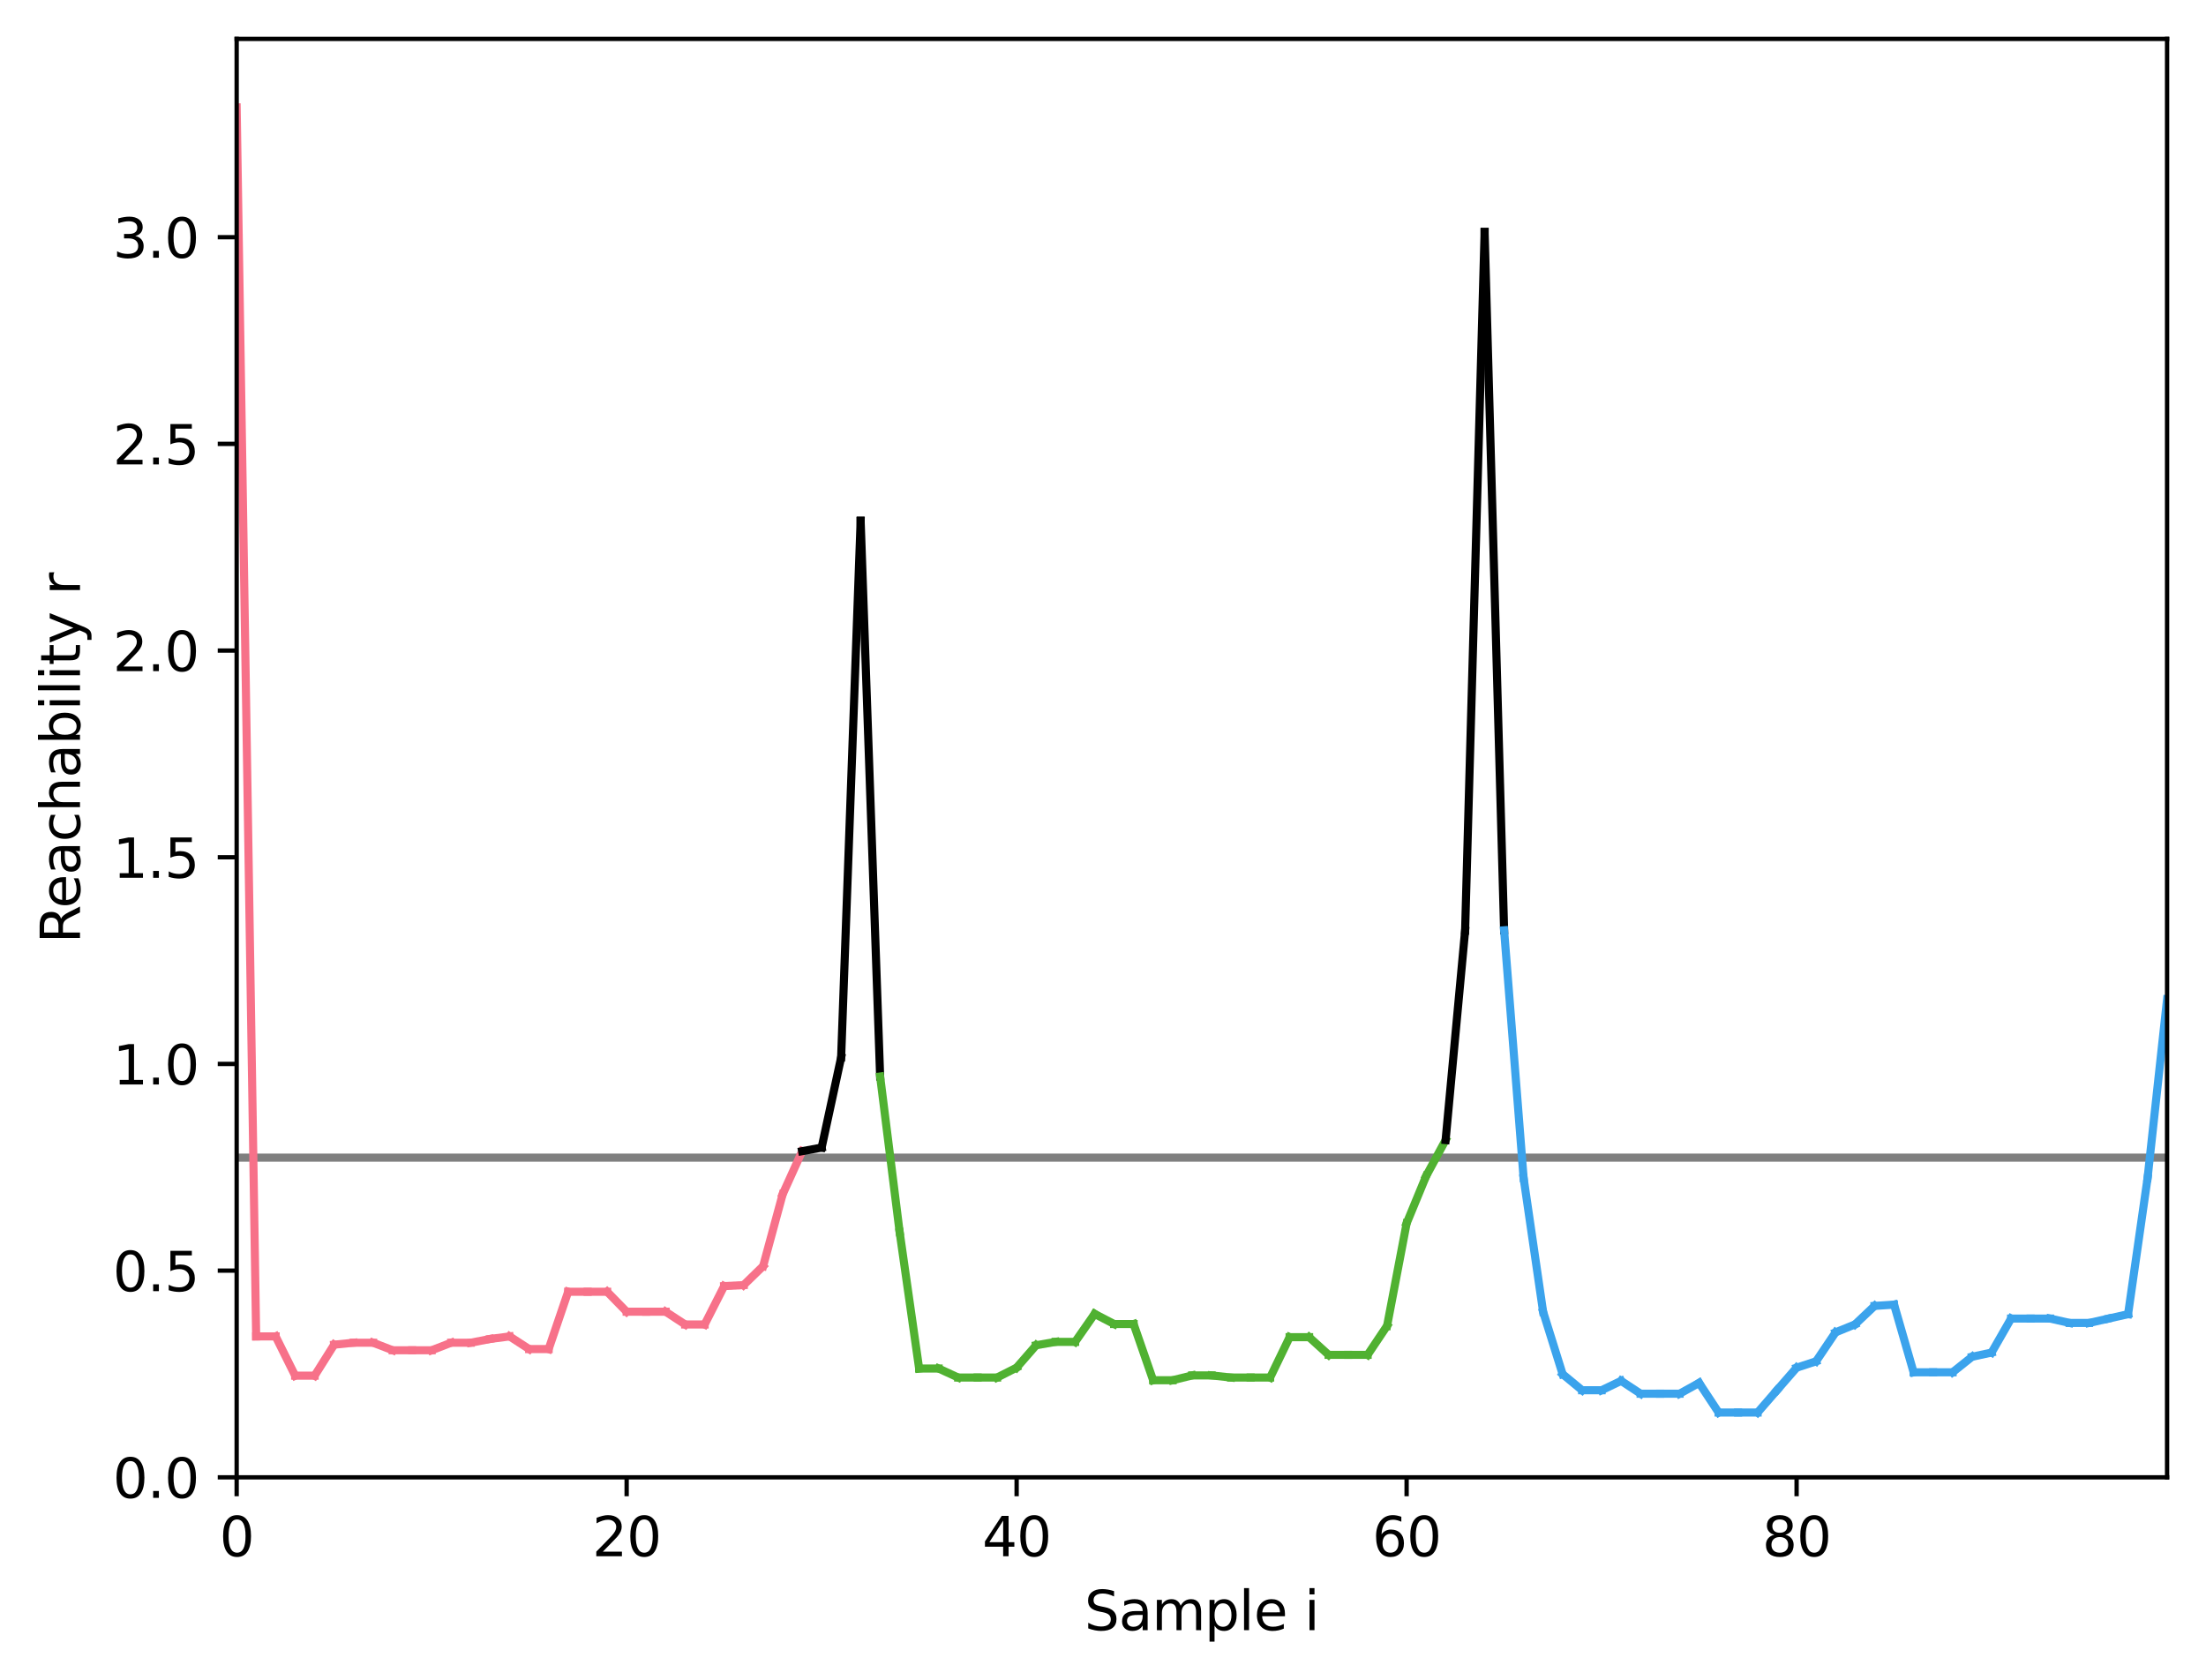 <?xml version="1.0" encoding="utf-8" standalone="no"?>
<!DOCTYPE svg PUBLIC "-//W3C//DTD SVG 1.1//EN"
  "http://www.w3.org/Graphics/SVG/1.1/DTD/svg11.dtd">
<svg xmlns:xlink="http://www.w3.org/1999/xlink" width="408.101pt" height="310.868pt" viewBox="0 0 408.101 310.868" xmlns="http://www.w3.org/2000/svg" version="1.1">
 <defs>
  <style type="text/css">*{stroke-linejoin: round; stroke-linecap: butt}</style>
 </defs>
 <g id="figure_1">
  <g id="patch_1">
   <path d="M 0 310.868 
L 408.101 310.868 
L 408.101 0 
L 0 0 
z
" style="fill: #ffffff"/>
  </g>
  <g id="axes_1">
   <g id="patch_2">
    <path d="M 43.781 273.312 
L 400.901 273.312 
L 400.901 7.2 
L 43.781 7.2 
z
" style="fill: #ffffff"/>
   </g>
   <g id="matplotlib.axis_1">
    <g id="xtick_1">
     <g id="line2d_1">
      <defs>
       <path id="me54e81cc61" d="M 0 0 
L 0 3.5 
" style="stroke: #000000; stroke-width: 0.8"/>
      </defs>
      <g>
       <use xlink:href="#me54e81cc61" x="43.781" y="273.312" style="stroke: #000000; stroke-width: 0.8"/>
      </g>
     </g>
     <g id="text_1">
      <!-- 0 -->
      <g transform="translate(40.6 287.91) scale(0.1 -0.1)">
       <defs>
        <path id="DejaVuSans-30" d="M 2034 4250 
Q 1547 4250 1301 3770 
Q 1056 3291 1056 2328 
Q 1056 1369 1301 889 
Q 1547 409 2034 409 
Q 2525 409 2770 889 
Q 3016 1369 3016 2328 
Q 3016 3291 2770 3770 
Q 2525 4250 2034 4250 
z
M 2034 4750 
Q 2819 4750 3233 4129 
Q 3647 3509 3647 2328 
Q 3647 1150 3233 529 
Q 2819 -91 2034 -91 
Q 1250 -91 836 529 
Q 422 1150 422 2328 
Q 422 3509 836 4129 
Q 1250 4750 2034 4750 
z
" transform="scale(0.016)"/>
       </defs>
       <use xlink:href="#DejaVuSans-30"/>
      </g>
     </g>
    </g>
    <g id="xtick_2">
     <g id="line2d_2">
      <g>
       <use xlink:href="#me54e81cc61" x="115.927" y="273.312" style="stroke: #000000; stroke-width: 0.8"/>
      </g>
     </g>
     <g id="text_2">
      <!-- 20 -->
      <g transform="translate(109.564 287.91) scale(0.1 -0.1)">
       <defs>
        <path id="DejaVuSans-32" d="M 1228 531 
L 3431 531 
L 3431 0 
L 469 0 
L 469 531 
Q 828 903 1448 1529 
Q 2069 2156 2228 2338 
Q 2531 2678 2651 2914 
Q 2772 3150 2772 3378 
Q 2772 3750 2511 3984 
Q 2250 4219 1831 4219 
Q 1534 4219 1204 4116 
Q 875 4013 500 3803 
L 500 4441 
Q 881 4594 1212 4672 
Q 1544 4750 1819 4750 
Q 2544 4750 2975 4387 
Q 3406 4025 3406 3419 
Q 3406 3131 3298 2873 
Q 3191 2616 2906 2266 
Q 2828 2175 2409 1742 
Q 1991 1309 1228 531 
z
" transform="scale(0.016)"/>
       </defs>
       <use xlink:href="#DejaVuSans-32"/>
       <use xlink:href="#DejaVuSans-30" x="63.623"/>
      </g>
     </g>
    </g>
    <g id="xtick_3">
     <g id="line2d_3">
      <g>
       <use xlink:href="#me54e81cc61" x="188.072" y="273.312" style="stroke: #000000; stroke-width: 0.8"/>
      </g>
     </g>
     <g id="text_3">
      <!-- 40 -->
      <g transform="translate(181.71 287.91) scale(0.1 -0.1)">
       <defs>
        <path id="DejaVuSans-34" d="M 2419 4116 
L 825 1625 
L 2419 1625 
L 2419 4116 
z
M 2253 4666 
L 3047 4666 
L 3047 1625 
L 3713 1625 
L 3713 1100 
L 3047 1100 
L 3047 0 
L 2419 0 
L 2419 1100 
L 313 1100 
L 313 1709 
L 2253 4666 
z
" transform="scale(0.016)"/>
       </defs>
       <use xlink:href="#DejaVuSans-34"/>
       <use xlink:href="#DejaVuSans-30" x="63.623"/>
      </g>
     </g>
    </g>
    <g id="xtick_4">
     <g id="line2d_4">
      <g>
       <use xlink:href="#me54e81cc61" x="260.218" y="273.312" style="stroke: #000000; stroke-width: 0.8"/>
      </g>
     </g>
     <g id="text_4">
      <!-- 60 -->
      <g transform="translate(253.855 287.91) scale(0.1 -0.1)">
       <defs>
        <path id="DejaVuSans-36" d="M 2113 2584 
Q 1688 2584 1439 2293 
Q 1191 2003 1191 1497 
Q 1191 994 1439 701 
Q 1688 409 2113 409 
Q 2538 409 2786 701 
Q 3034 994 3034 1497 
Q 3034 2003 2786 2293 
Q 2538 2584 2113 2584 
z
M 3366 4563 
L 3366 3988 
Q 3128 4100 2886 4159 
Q 2644 4219 2406 4219 
Q 1781 4219 1451 3797 
Q 1122 3375 1075 2522 
Q 1259 2794 1537 2939 
Q 1816 3084 2150 3084 
Q 2853 3084 3261 2657 
Q 3669 2231 3669 1497 
Q 3669 778 3244 343 
Q 2819 -91 2113 -91 
Q 1303 -91 875 529 
Q 447 1150 447 2328 
Q 447 3434 972 4092 
Q 1497 4750 2381 4750 
Q 2619 4750 2861 4703 
Q 3103 4656 3366 4563 
z
" transform="scale(0.016)"/>
       </defs>
       <use xlink:href="#DejaVuSans-36"/>
       <use xlink:href="#DejaVuSans-30" x="63.623"/>
      </g>
     </g>
    </g>
    <g id="xtick_5">
     <g id="line2d_5">
      <g>
       <use xlink:href="#me54e81cc61" x="332.363" y="273.312" style="stroke: #000000; stroke-width: 0.8"/>
      </g>
     </g>
     <g id="text_5">
      <!-- 80 -->
      <g transform="translate(326.001 287.91) scale(0.1 -0.1)">
       <defs>
        <path id="DejaVuSans-38" d="M 2034 2216 
Q 1584 2216 1326 1975 
Q 1069 1734 1069 1313 
Q 1069 891 1326 650 
Q 1584 409 2034 409 
Q 2484 409 2743 651 
Q 3003 894 3003 1313 
Q 3003 1734 2745 1975 
Q 2488 2216 2034 2216 
z
M 1403 2484 
Q 997 2584 770 2862 
Q 544 3141 544 3541 
Q 544 4100 942 4425 
Q 1341 4750 2034 4750 
Q 2731 4750 3128 4425 
Q 3525 4100 3525 3541 
Q 3525 3141 3298 2862 
Q 3072 2584 2669 2484 
Q 3125 2378 3379 2068 
Q 3634 1759 3634 1313 
Q 3634 634 3220 271 
Q 2806 -91 2034 -91 
Q 1263 -91 848 271 
Q 434 634 434 1313 
Q 434 1759 690 2068 
Q 947 2378 1403 2484 
z
M 1172 3481 
Q 1172 3119 1398 2916 
Q 1625 2713 2034 2713 
Q 2441 2713 2670 2916 
Q 2900 3119 2900 3481 
Q 2900 3844 2670 4047 
Q 2441 4250 2034 4250 
Q 1625 4250 1398 4047 
Q 1172 3844 1172 3481 
z
" transform="scale(0.016)"/>
       </defs>
       <use xlink:href="#DejaVuSans-38"/>
       <use xlink:href="#DejaVuSans-30" x="63.623"/>
      </g>
     </g>
    </g>
    <g id="text_6">
     <!-- Sample i -->
     <g transform="translate(200.615 301.589) scale(0.1 -0.1)">
      <defs>
       <path id="DejaVuSans-53" d="M 3425 4513 
L 3425 3897 
Q 3066 4069 2747 4153 
Q 2428 4238 2131 4238 
Q 1616 4238 1336 4038 
Q 1056 3838 1056 3469 
Q 1056 3159 1242 3001 
Q 1428 2844 1947 2747 
L 2328 2669 
Q 3034 2534 3370 2195 
Q 3706 1856 3706 1288 
Q 3706 609 3251 259 
Q 2797 -91 1919 -91 
Q 1588 -91 1214 -16 
Q 841 59 441 206 
L 441 856 
Q 825 641 1194 531 
Q 1563 422 1919 422 
Q 2459 422 2753 634 
Q 3047 847 3047 1241 
Q 3047 1584 2836 1778 
Q 2625 1972 2144 2069 
L 1759 2144 
Q 1053 2284 737 2584 
Q 422 2884 422 3419 
Q 422 4038 858 4394 
Q 1294 4750 2059 4750 
Q 2388 4750 2728 4690 
Q 3069 4631 3425 4513 
z
" transform="scale(0.016)"/>
       <path id="DejaVuSans-61" d="M 2194 1759 
Q 1497 1759 1228 1600 
Q 959 1441 959 1056 
Q 959 750 1161 570 
Q 1363 391 1709 391 
Q 2188 391 2477 730 
Q 2766 1069 2766 1631 
L 2766 1759 
L 2194 1759 
z
M 3341 1997 
L 3341 0 
L 2766 0 
L 2766 531 
Q 2569 213 2275 61 
Q 1981 -91 1556 -91 
Q 1019 -91 701 211 
Q 384 513 384 1019 
Q 384 1609 779 1909 
Q 1175 2209 1959 2209 
L 2766 2209 
L 2766 2266 
Q 2766 2663 2505 2880 
Q 2244 3097 1772 3097 
Q 1472 3097 1187 3025 
Q 903 2953 641 2809 
L 641 3341 
Q 956 3463 1253 3523 
Q 1550 3584 1831 3584 
Q 2591 3584 2966 3190 
Q 3341 2797 3341 1997 
z
" transform="scale(0.016)"/>
       <path id="DejaVuSans-6d" d="M 3328 2828 
Q 3544 3216 3844 3400 
Q 4144 3584 4550 3584 
Q 5097 3584 5394 3201 
Q 5691 2819 5691 2113 
L 5691 0 
L 5113 0 
L 5113 2094 
Q 5113 2597 4934 2840 
Q 4756 3084 4391 3084 
Q 3944 3084 3684 2787 
Q 3425 2491 3425 1978 
L 3425 0 
L 2847 0 
L 2847 2094 
Q 2847 2600 2669 2842 
Q 2491 3084 2119 3084 
Q 1678 3084 1418 2786 
Q 1159 2488 1159 1978 
L 1159 0 
L 581 0 
L 581 3500 
L 1159 3500 
L 1159 2956 
Q 1356 3278 1631 3431 
Q 1906 3584 2284 3584 
Q 2666 3584 2933 3390 
Q 3200 3197 3328 2828 
z
" transform="scale(0.016)"/>
       <path id="DejaVuSans-70" d="M 1159 525 
L 1159 -1331 
L 581 -1331 
L 581 3500 
L 1159 3500 
L 1159 2969 
Q 1341 3281 1617 3432 
Q 1894 3584 2278 3584 
Q 2916 3584 3314 3078 
Q 3713 2572 3713 1747 
Q 3713 922 3314 415 
Q 2916 -91 2278 -91 
Q 1894 -91 1617 61 
Q 1341 213 1159 525 
z
M 3116 1747 
Q 3116 2381 2855 2742 
Q 2594 3103 2138 3103 
Q 1681 3103 1420 2742 
Q 1159 2381 1159 1747 
Q 1159 1113 1420 752 
Q 1681 391 2138 391 
Q 2594 391 2855 752 
Q 3116 1113 3116 1747 
z
" transform="scale(0.016)"/>
       <path id="DejaVuSans-6c" d="M 603 4863 
L 1178 4863 
L 1178 0 
L 603 0 
L 603 4863 
z
" transform="scale(0.016)"/>
       <path id="DejaVuSans-65" d="M 3597 1894 
L 3597 1613 
L 953 1613 
Q 991 1019 1311 708 
Q 1631 397 2203 397 
Q 2534 397 2845 478 
Q 3156 559 3463 722 
L 3463 178 
Q 3153 47 2828 -22 
Q 2503 -91 2169 -91 
Q 1331 -91 842 396 
Q 353 884 353 1716 
Q 353 2575 817 3079 
Q 1281 3584 2069 3584 
Q 2775 3584 3186 3129 
Q 3597 2675 3597 1894 
z
M 3022 2063 
Q 3016 2534 2758 2815 
Q 2500 3097 2075 3097 
Q 1594 3097 1305 2825 
Q 1016 2553 972 2059 
L 3022 2063 
z
" transform="scale(0.016)"/>
       <path id="DejaVuSans-20" transform="scale(0.016)"/>
       <path id="DejaVuSans-69" d="M 603 3500 
L 1178 3500 
L 1178 0 
L 603 0 
L 603 3500 
z
M 603 4863 
L 1178 4863 
L 1178 4134 
L 603 4134 
L 603 4863 
z
" transform="scale(0.016)"/>
      </defs>
      <use xlink:href="#DejaVuSans-53"/>
      <use xlink:href="#DejaVuSans-61" x="63.477"/>
      <use xlink:href="#DejaVuSans-6d" x="124.756"/>
      <use xlink:href="#DejaVuSans-70" x="222.168"/>
      <use xlink:href="#DejaVuSans-6c" x="285.645"/>
      <use xlink:href="#DejaVuSans-65" x="313.428"/>
      <use xlink:href="#DejaVuSans-20" x="374.951"/>
      <use xlink:href="#DejaVuSans-69" x="406.738"/>
     </g>
    </g>
   </g>
   <g id="matplotlib.axis_2">
    <g id="ytick_1">
     <g id="line2d_6">
      <defs>
       <path id="m28c7e83cad" d="M 0 0 
L -3.5 0 
" style="stroke: #000000; stroke-width: 0.8"/>
      </defs>
      <g>
       <use xlink:href="#m28c7e83cad" x="43.781" y="273.312" style="stroke: #000000; stroke-width: 0.8"/>
      </g>
     </g>
     <g id="text_7">
      <!-- 0.0 -->
      <g transform="translate(20.878 277.111) scale(0.1 -0.1)">
       <defs>
        <path id="DejaVuSans-2e" d="M 684 794 
L 1344 794 
L 1344 0 
L 684 0 
L 684 794 
z
" transform="scale(0.016)"/>
       </defs>
       <use xlink:href="#DejaVuSans-30"/>
       <use xlink:href="#DejaVuSans-2e" x="63.623"/>
       <use xlink:href="#DejaVuSans-30" x="95.41"/>
      </g>
     </g>
    </g>
    <g id="ytick_2">
     <g id="line2d_7">
      <g>
       <use xlink:href="#m28c7e83cad" x="43.781" y="235.074" style="stroke: #000000; stroke-width: 0.8"/>
      </g>
     </g>
     <g id="text_8">
      <!-- 0.5 -->
      <g transform="translate(20.878 238.873) scale(0.1 -0.1)">
       <defs>
        <path id="DejaVuSans-35" d="M 691 4666 
L 3169 4666 
L 3169 4134 
L 1269 4134 
L 1269 2991 
Q 1406 3038 1543 3061 
Q 1681 3084 1819 3084 
Q 2600 3084 3056 2656 
Q 3513 2228 3513 1497 
Q 3513 744 3044 326 
Q 2575 -91 1722 -91 
Q 1428 -91 1123 -41 
Q 819 9 494 109 
L 494 744 
Q 775 591 1075 516 
Q 1375 441 1709 441 
Q 2250 441 2565 725 
Q 2881 1009 2881 1497 
Q 2881 1984 2565 2268 
Q 2250 2553 1709 2553 
Q 1456 2553 1204 2497 
Q 953 2441 691 2322 
L 691 4666 
z
" transform="scale(0.016)"/>
       </defs>
       <use xlink:href="#DejaVuSans-30"/>
       <use xlink:href="#DejaVuSans-2e" x="63.623"/>
       <use xlink:href="#DejaVuSans-35" x="95.41"/>
      </g>
     </g>
    </g>
    <g id="ytick_3">
     <g id="line2d_8">
      <g>
       <use xlink:href="#m28c7e83cad" x="43.781" y="196.836" style="stroke: #000000; stroke-width: 0.8"/>
      </g>
     </g>
     <g id="text_9">
      <!-- 1.0 -->
      <g transform="translate(20.878 200.635) scale(0.1 -0.1)">
       <defs>
        <path id="DejaVuSans-31" d="M 794 531 
L 1825 531 
L 1825 4091 
L 703 3866 
L 703 4441 
L 1819 4666 
L 2450 4666 
L 2450 531 
L 3481 531 
L 3481 0 
L 794 0 
L 794 531 
z
" transform="scale(0.016)"/>
       </defs>
       <use xlink:href="#DejaVuSans-31"/>
       <use xlink:href="#DejaVuSans-2e" x="63.623"/>
       <use xlink:href="#DejaVuSans-30" x="95.41"/>
      </g>
     </g>
    </g>
    <g id="ytick_4">
     <g id="line2d_9">
      <g>
       <use xlink:href="#m28c7e83cad" x="43.781" y="158.598" style="stroke: #000000; stroke-width: 0.8"/>
      </g>
     </g>
     <g id="text_10">
      <!-- 1.5 -->
      <g transform="translate(20.878 162.397) scale(0.1 -0.1)">
       <use xlink:href="#DejaVuSans-31"/>
       <use xlink:href="#DejaVuSans-2e" x="63.623"/>
       <use xlink:href="#DejaVuSans-35" x="95.41"/>
      </g>
     </g>
    </g>
    <g id="ytick_5">
     <g id="line2d_10">
      <g>
       <use xlink:href="#m28c7e83cad" x="43.781" y="120.36" style="stroke: #000000; stroke-width: 0.8"/>
      </g>
     </g>
     <g id="text_11">
      <!-- 2.0 -->
      <g transform="translate(20.878 124.16) scale(0.1 -0.1)">
       <use xlink:href="#DejaVuSans-32"/>
       <use xlink:href="#DejaVuSans-2e" x="63.623"/>
       <use xlink:href="#DejaVuSans-30" x="95.41"/>
      </g>
     </g>
    </g>
    <g id="ytick_6">
     <g id="line2d_11">
      <g>
       <use xlink:href="#m28c7e83cad" x="43.781" y="82.122" style="stroke: #000000; stroke-width: 0.8"/>
      </g>
     </g>
     <g id="text_12">
      <!-- 2.5 -->
      <g transform="translate(20.878 85.922) scale(0.1 -0.1)">
       <use xlink:href="#DejaVuSans-32"/>
       <use xlink:href="#DejaVuSans-2e" x="63.623"/>
       <use xlink:href="#DejaVuSans-35" x="95.41"/>
      </g>
     </g>
    </g>
    <g id="ytick_7">
     <g id="line2d_12">
      <g>
       <use xlink:href="#m28c7e83cad" x="43.781" y="43.884" style="stroke: #000000; stroke-width: 0.8"/>
      </g>
     </g>
     <g id="text_13">
      <!-- 3.0 -->
      <g transform="translate(20.878 47.684) scale(0.1 -0.1)">
       <defs>
        <path id="DejaVuSans-33" d="M 2597 2516 
Q 3050 2419 3304 2112 
Q 3559 1806 3559 1356 
Q 3559 666 3084 287 
Q 2609 -91 1734 -91 
Q 1441 -91 1130 -33 
Q 819 25 488 141 
L 488 750 
Q 750 597 1062 519 
Q 1375 441 1716 441 
Q 2309 441 2620 675 
Q 2931 909 2931 1356 
Q 2931 1769 2642 2001 
Q 2353 2234 1838 2234 
L 1294 2234 
L 1294 2753 
L 1863 2753 
Q 2328 2753 2575 2939 
Q 2822 3125 2822 3475 
Q 2822 3834 2567 4026 
Q 2313 4219 1838 4219 
Q 1578 4219 1281 4162 
Q 984 4106 628 3988 
L 628 4550 
Q 988 4650 1302 4700 
Q 1616 4750 1894 4750 
Q 2613 4750 3031 4423 
Q 3450 4097 3450 3541 
Q 3450 3153 3228 2886 
Q 3006 2619 2597 2516 
z
" transform="scale(0.016)"/>
       </defs>
       <use xlink:href="#DejaVuSans-33"/>
       <use xlink:href="#DejaVuSans-2e" x="63.623"/>
       <use xlink:href="#DejaVuSans-30" x="95.41"/>
      </g>
     </g>
    </g>
    <g id="text_14">
     <!-- Reachability r -->
     <g transform="translate(14.798 174.533) rotate(-90) scale(0.1 -0.1)">
      <defs>
       <path id="DejaVuSans-52" d="M 2841 2188 
Q 3044 2119 3236 1894 
Q 3428 1669 3622 1275 
L 4263 0 
L 3584 0 
L 2988 1197 
Q 2756 1666 2539 1819 
Q 2322 1972 1947 1972 
L 1259 1972 
L 1259 0 
L 628 0 
L 628 4666 
L 2053 4666 
Q 2853 4666 3247 4331 
Q 3641 3997 3641 3322 
Q 3641 2881 3436 2590 
Q 3231 2300 2841 2188 
z
M 1259 4147 
L 1259 2491 
L 2053 2491 
Q 2509 2491 2742 2702 
Q 2975 2913 2975 3322 
Q 2975 3731 2742 3939 
Q 2509 4147 2053 4147 
L 1259 4147 
z
" transform="scale(0.016)"/>
       <path id="DejaVuSans-63" d="M 3122 3366 
L 3122 2828 
Q 2878 2963 2633 3030 
Q 2388 3097 2138 3097 
Q 1578 3097 1268 2742 
Q 959 2388 959 1747 
Q 959 1106 1268 751 
Q 1578 397 2138 397 
Q 2388 397 2633 464 
Q 2878 531 3122 666 
L 3122 134 
Q 2881 22 2623 -34 
Q 2366 -91 2075 -91 
Q 1284 -91 818 406 
Q 353 903 353 1747 
Q 353 2603 823 3093 
Q 1294 3584 2113 3584 
Q 2378 3584 2631 3529 
Q 2884 3475 3122 3366 
z
" transform="scale(0.016)"/>
       <path id="DejaVuSans-68" d="M 3513 2113 
L 3513 0 
L 2938 0 
L 2938 2094 
Q 2938 2591 2744 2837 
Q 2550 3084 2163 3084 
Q 1697 3084 1428 2787 
Q 1159 2491 1159 1978 
L 1159 0 
L 581 0 
L 581 4863 
L 1159 4863 
L 1159 2956 
Q 1366 3272 1645 3428 
Q 1925 3584 2291 3584 
Q 2894 3584 3203 3211 
Q 3513 2838 3513 2113 
z
" transform="scale(0.016)"/>
       <path id="DejaVuSans-62" d="M 3116 1747 
Q 3116 2381 2855 2742 
Q 2594 3103 2138 3103 
Q 1681 3103 1420 2742 
Q 1159 2381 1159 1747 
Q 1159 1113 1420 752 
Q 1681 391 2138 391 
Q 2594 391 2855 752 
Q 3116 1113 3116 1747 
z
M 1159 2969 
Q 1341 3281 1617 3432 
Q 1894 3584 2278 3584 
Q 2916 3584 3314 3078 
Q 3713 2572 3713 1747 
Q 3713 922 3314 415 
Q 2916 -91 2278 -91 
Q 1894 -91 1617 61 
Q 1341 213 1159 525 
L 1159 0 
L 581 0 
L 581 4863 
L 1159 4863 
L 1159 2969 
z
" transform="scale(0.016)"/>
       <path id="DejaVuSans-74" d="M 1172 4494 
L 1172 3500 
L 2356 3500 
L 2356 3053 
L 1172 3053 
L 1172 1153 
Q 1172 725 1289 603 
Q 1406 481 1766 481 
L 2356 481 
L 2356 0 
L 1766 0 
Q 1100 0 847 248 
Q 594 497 594 1153 
L 594 3053 
L 172 3053 
L 172 3500 
L 594 3500 
L 594 4494 
L 1172 4494 
z
" transform="scale(0.016)"/>
       <path id="DejaVuSans-79" d="M 2059 -325 
Q 1816 -950 1584 -1140 
Q 1353 -1331 966 -1331 
L 506 -1331 
L 506 -850 
L 844 -850 
Q 1081 -850 1212 -737 
Q 1344 -625 1503 -206 
L 1606 56 
L 191 3500 
L 800 3500 
L 1894 763 
L 2988 3500 
L 3597 3500 
L 2059 -325 
z
" transform="scale(0.016)"/>
       <path id="DejaVuSans-72" d="M 2631 2963 
Q 2534 3019 2420 3045 
Q 2306 3072 2169 3072 
Q 1681 3072 1420 2755 
Q 1159 2438 1159 1844 
L 1159 0 
L 581 0 
L 581 3500 
L 1159 3500 
L 1159 2956 
Q 1341 3275 1631 3429 
Q 1922 3584 2338 3584 
Q 2397 3584 2469 3576 
Q 2541 3569 2628 3553 
L 2631 2963 
z
" transform="scale(0.016)"/>
      </defs>
      <use xlink:href="#DejaVuSans-52"/>
      <use xlink:href="#DejaVuSans-65" x="64.982"/>
      <use xlink:href="#DejaVuSans-61" x="126.506"/>
      <use xlink:href="#DejaVuSans-63" x="187.785"/>
      <use xlink:href="#DejaVuSans-68" x="242.766"/>
      <use xlink:href="#DejaVuSans-61" x="306.145"/>
      <use xlink:href="#DejaVuSans-62" x="367.424"/>
      <use xlink:href="#DejaVuSans-69" x="430.9"/>
      <use xlink:href="#DejaVuSans-6c" x="458.684"/>
      <use xlink:href="#DejaVuSans-69" x="486.467"/>
      <use xlink:href="#DejaVuSans-74" x="514.25"/>
      <use xlink:href="#DejaVuSans-79" x="553.459"/>
      <use xlink:href="#DejaVuSans-20" x="612.639"/>
      <use xlink:href="#DejaVuSans-72" x="644.426"/>
     </g>
    </g>
   </g>
   <g id="line2d_13">
    <path d="M 43.781 214.168 
L 400.901 214.168 
" clip-path="url(#p1272e47765)" style="fill: none; stroke: #000000; stroke-opacity: 0.5; stroke-width: 1.5; stroke-linecap: square"/>
   </g>
   <g id="line2d_14">
    <path d="M 43.781 19.872 
L 47.389 247.246 
" clip-path="url(#p1272e47765)" style="fill: none; stroke: #f77189; stroke-width: 1.5; stroke-linecap: square"/>
   </g>
   <g id="line2d_15">
    <path d="M 47.389 247.246 
L 50.996 247.246 
" clip-path="url(#p1272e47765)" style="fill: none; stroke: #f77189; stroke-width: 1.5; stroke-linecap: square"/>
   </g>
   <g id="line2d_16">
    <path d="M 50.996 247.246 
L 54.603 254.505 
" clip-path="url(#p1272e47765)" style="fill: none; stroke: #f77189; stroke-width: 1.5; stroke-linecap: square"/>
   </g>
   <g id="line2d_17">
    <path d="M 54.603 254.505 
L 58.21 254.505 
" clip-path="url(#p1272e47765)" style="fill: none; stroke: #f77189; stroke-width: 1.5; stroke-linecap: square"/>
   </g>
   <g id="line2d_18">
    <path d="M 58.21 254.505 
L 61.818 248.771 
" clip-path="url(#p1272e47765)" style="fill: none; stroke: #f77189; stroke-width: 1.5; stroke-linecap: square"/>
   </g>
   <g id="line2d_19">
    <path d="M 61.818 248.771 
L 65.425 248.413 
" clip-path="url(#p1272e47765)" style="fill: none; stroke: #f77189; stroke-width: 1.5; stroke-linecap: square"/>
   </g>
   <g id="line2d_20">
    <path d="M 65.425 248.413 
L 69.032 248.413 
" clip-path="url(#p1272e47765)" style="fill: none; stroke: #f77189; stroke-width: 1.5; stroke-linecap: square"/>
   </g>
   <g id="line2d_21">
    <path d="M 69.032 248.413 
L 72.639 249.806 
" clip-path="url(#p1272e47765)" style="fill: none; stroke: #f77189; stroke-width: 1.5; stroke-linecap: square"/>
   </g>
   <g id="line2d_22">
    <path d="M 72.639 249.806 
L 76.247 249.806 
" clip-path="url(#p1272e47765)" style="fill: none; stroke: #f77189; stroke-width: 1.5; stroke-linecap: square"/>
   </g>
   <g id="line2d_23">
    <path d="M 76.247 249.806 
L 79.854 249.806 
" clip-path="url(#p1272e47765)" style="fill: none; stroke: #f77189; stroke-width: 1.5; stroke-linecap: square"/>
   </g>
   <g id="line2d_24">
    <path d="M 79.854 249.806 
L 83.461 248.413 
" clip-path="url(#p1272e47765)" style="fill: none; stroke: #f77189; stroke-width: 1.5; stroke-linecap: square"/>
   </g>
   <g id="line2d_25">
    <path d="M 83.461 248.413 
L 87.069 248.413 
" clip-path="url(#p1272e47765)" style="fill: none; stroke: #f77189; stroke-width: 1.5; stroke-linecap: square"/>
   </g>
   <g id="line2d_26">
    <path d="M 87.069 248.413 
L 90.676 247.712 
" clip-path="url(#p1272e47765)" style="fill: none; stroke: #f77189; stroke-width: 1.5; stroke-linecap: square"/>
   </g>
   <g id="line2d_27">
    <path d="M 90.676 247.712 
L 94.283 247.246 
" clip-path="url(#p1272e47765)" style="fill: none; stroke: #f77189; stroke-width: 1.5; stroke-linecap: square"/>
   </g>
   <g id="line2d_28">
    <path d="M 94.283 247.246 
L 97.89 249.587 
" clip-path="url(#p1272e47765)" style="fill: none; stroke: #f77189; stroke-width: 1.5; stroke-linecap: square"/>
   </g>
   <g id="line2d_29">
    <path d="M 97.89 249.587 
L 101.498 249.587 
" clip-path="url(#p1272e47765)" style="fill: none; stroke: #f77189; stroke-width: 1.5; stroke-linecap: square"/>
   </g>
   <g id="line2d_30">
    <path d="M 101.498 249.587 
L 105.105 238.982 
" clip-path="url(#p1272e47765)" style="fill: none; stroke: #f77189; stroke-width: 1.5; stroke-linecap: square"/>
   </g>
   <g id="line2d_31">
    <path d="M 105.105 238.982 
L 108.712 238.982 
" clip-path="url(#p1272e47765)" style="fill: none; stroke: #f77189; stroke-width: 1.5; stroke-linecap: square"/>
   </g>
   <g id="line2d_32">
    <path d="M 108.712 238.982 
L 112.319 238.982 
" clip-path="url(#p1272e47765)" style="fill: none; stroke: #f77189; stroke-width: 1.5; stroke-linecap: square"/>
   </g>
   <g id="line2d_33">
    <path d="M 112.319 238.982 
L 115.927 242.676 
" clip-path="url(#p1272e47765)" style="fill: none; stroke: #f77189; stroke-width: 1.5; stroke-linecap: square"/>
   </g>
   <g id="line2d_34">
    <path d="M 115.927 242.676 
L 119.534 242.676 
" clip-path="url(#p1272e47765)" style="fill: none; stroke: #f77189; stroke-width: 1.5; stroke-linecap: square"/>
   </g>
   <g id="line2d_35">
    <path d="M 119.534 242.676 
L 123.141 242.676 
" clip-path="url(#p1272e47765)" style="fill: none; stroke: #f77189; stroke-width: 1.5; stroke-linecap: square"/>
   </g>
   <g id="line2d_36">
    <path d="M 123.141 242.676 
L 126.749 245.036 
" clip-path="url(#p1272e47765)" style="fill: none; stroke: #f77189; stroke-width: 1.5; stroke-linecap: square"/>
   </g>
   <g id="line2d_37">
    <path d="M 126.749 245.036 
L 130.356 245.036 
" clip-path="url(#p1272e47765)" style="fill: none; stroke: #f77189; stroke-width: 1.5; stroke-linecap: square"/>
   </g>
   <g id="line2d_38">
    <path d="M 130.356 245.036 
L 133.963 237.937 
" clip-path="url(#p1272e47765)" style="fill: none; stroke: #f77189; stroke-width: 1.5; stroke-linecap: square"/>
   </g>
   <g id="line2d_39">
    <path d="M 133.963 237.937 
L 137.57 237.749 
" clip-path="url(#p1272e47765)" style="fill: none; stroke: #f77189; stroke-width: 1.5; stroke-linecap: square"/>
   </g>
   <g id="line2d_40">
    <path d="M 137.57 237.749 
L 141.178 234.236 
" clip-path="url(#p1272e47765)" style="fill: none; stroke: #f77189; stroke-width: 1.5; stroke-linecap: square"/>
   </g>
   <g id="line2d_41">
    <path d="M 141.178 234.236 
L 144.785 220.952 
" clip-path="url(#p1272e47765)" style="fill: none; stroke: #f77189; stroke-width: 1.5; stroke-linecap: square"/>
   </g>
   <g id="line2d_42">
    <path d="M 144.785 220.952 
L 148.392 212.977 
" clip-path="url(#p1272e47765)" style="fill: none; stroke: #f77189; stroke-width: 1.5; stroke-linecap: square"/>
   </g>
   <g id="line2d_43">
    <path d="M 148.392 212.977 
L 151.999 212.31 
" clip-path="url(#p1272e47765)" style="fill: none; stroke: #000000; stroke-width: 1.5; stroke-linecap: square"/>
   </g>
   <g id="line2d_44">
    <path d="M 151.999 212.31 
L 155.607 195.621 
" clip-path="url(#p1272e47765)" style="fill: none; stroke: #000000; stroke-width: 1.5; stroke-linecap: square"/>
   </g>
   <g id="line2d_45">
    <path d="M 155.607 195.621 
L 159.214 96.343 
" clip-path="url(#p1272e47765)" style="fill: none; stroke: #000000; stroke-width: 1.5; stroke-linecap: square"/>
   </g>
   <g id="line2d_46">
    <path d="M 159.214 96.343 
L 162.821 199.153 
" clip-path="url(#p1272e47765)" style="fill: none; stroke: #000000; stroke-width: 1.5; stroke-linecap: square"/>
   </g>
   <g id="line2d_47">
    <path d="M 162.821 199.153 
L 166.429 227.931 
" clip-path="url(#p1272e47765)" style="fill: none; stroke: #50b131; stroke-width: 1.5; stroke-linecap: square"/>
   </g>
   <g id="line2d_48">
    <path d="M 166.429 227.931 
L 170.036 253.187 
" clip-path="url(#p1272e47765)" style="fill: none; stroke: #50b131; stroke-width: 1.5; stroke-linecap: square"/>
   </g>
   <g id="line2d_49">
    <path d="M 170.036 253.187 
L 173.643 253.187 
" clip-path="url(#p1272e47765)" style="fill: none; stroke: #50b131; stroke-width: 1.5; stroke-linecap: square"/>
   </g>
   <g id="line2d_50">
    <path d="M 173.643 253.187 
L 177.25 254.847 
" clip-path="url(#p1272e47765)" style="fill: none; stroke: #50b131; stroke-width: 1.5; stroke-linecap: square"/>
   </g>
   <g id="line2d_51">
    <path d="M 177.25 254.847 
L 180.858 254.847 
" clip-path="url(#p1272e47765)" style="fill: none; stroke: #50b131; stroke-width: 1.5; stroke-linecap: square"/>
   </g>
   <g id="line2d_52">
    <path d="M 180.858 254.847 
L 184.465 254.847 
" clip-path="url(#p1272e47765)" style="fill: none; stroke: #50b131; stroke-width: 1.5; stroke-linecap: square"/>
   </g>
   <g id="line2d_53">
    <path d="M 184.465 254.847 
L 188.072 253.019 
" clip-path="url(#p1272e47765)" style="fill: none; stroke: #50b131; stroke-width: 1.5; stroke-linecap: square"/>
   </g>
   <g id="line2d_54">
    <path d="M 188.072 253.019 
L 191.679 248.878 
" clip-path="url(#p1272e47765)" style="fill: none; stroke: #50b131; stroke-width: 1.5; stroke-linecap: square"/>
   </g>
   <g id="line2d_55">
    <path d="M 191.679 248.878 
L 195.287 248.252 
" clip-path="url(#p1272e47765)" style="fill: none; stroke: #50b131; stroke-width: 1.5; stroke-linecap: square"/>
   </g>
   <g id="line2d_56">
    <path d="M 195.287 248.252 
L 198.894 248.252 
" clip-path="url(#p1272e47765)" style="fill: none; stroke: #50b131; stroke-width: 1.5; stroke-linecap: square"/>
   </g>
   <g id="line2d_57">
    <path d="M 198.894 248.252 
L 202.501 243.081 
" clip-path="url(#p1272e47765)" style="fill: none; stroke: #50b131; stroke-width: 1.5; stroke-linecap: square"/>
   </g>
   <g id="line2d_58">
    <path d="M 202.501 243.081 
L 206.109 244.953 
" clip-path="url(#p1272e47765)" style="fill: none; stroke: #50b131; stroke-width: 1.5; stroke-linecap: square"/>
   </g>
   <g id="line2d_59">
    <path d="M 206.109 244.953 
L 209.716 244.953 
" clip-path="url(#p1272e47765)" style="fill: none; stroke: #50b131; stroke-width: 1.5; stroke-linecap: square"/>
   </g>
   <g id="line2d_60">
    <path d="M 209.716 244.953 
L 213.323 255.35 
" clip-path="url(#p1272e47765)" style="fill: none; stroke: #50b131; stroke-width: 1.5; stroke-linecap: square"/>
   </g>
   <g id="line2d_61">
    <path d="M 213.323 255.35 
L 216.93 255.35 
" clip-path="url(#p1272e47765)" style="fill: none; stroke: #50b131; stroke-width: 1.5; stroke-linecap: square"/>
   </g>
   <g id="line2d_62">
    <path d="M 216.93 255.35 
L 220.538 254.462 
" clip-path="url(#p1272e47765)" style="fill: none; stroke: #50b131; stroke-width: 1.5; stroke-linecap: square"/>
   </g>
   <g id="line2d_63">
    <path d="M 220.538 254.462 
L 224.145 254.462 
" clip-path="url(#p1272e47765)" style="fill: none; stroke: #50b131; stroke-width: 1.5; stroke-linecap: square"/>
   </g>
   <g id="line2d_64">
    <path d="M 224.145 254.462 
L 227.752 254.855 
" clip-path="url(#p1272e47765)" style="fill: none; stroke: #50b131; stroke-width: 1.5; stroke-linecap: square"/>
   </g>
   <g id="line2d_65">
    <path d="M 227.752 254.855 
L 231.359 254.855 
" clip-path="url(#p1272e47765)" style="fill: none; stroke: #50b131; stroke-width: 1.5; stroke-linecap: square"/>
   </g>
   <g id="line2d_66">
    <path d="M 231.359 254.855 
L 234.967 254.855 
" clip-path="url(#p1272e47765)" style="fill: none; stroke: #50b131; stroke-width: 1.5; stroke-linecap: square"/>
   </g>
   <g id="line2d_67">
    <path d="M 234.967 254.855 
L 238.574 247.384 
" clip-path="url(#p1272e47765)" style="fill: none; stroke: #50b131; stroke-width: 1.5; stroke-linecap: square"/>
   </g>
   <g id="line2d_68">
    <path d="M 238.574 247.384 
L 242.181 247.384 
" clip-path="url(#p1272e47765)" style="fill: none; stroke: #50b131; stroke-width: 1.5; stroke-linecap: square"/>
   </g>
   <g id="line2d_69">
    <path d="M 242.181 247.384 
L 245.789 250.655 
" clip-path="url(#p1272e47765)" style="fill: none; stroke: #50b131; stroke-width: 1.5; stroke-linecap: square"/>
   </g>
   <g id="line2d_70">
    <path d="M 245.789 250.655 
L 249.396 250.655 
" clip-path="url(#p1272e47765)" style="fill: none; stroke: #50b131; stroke-width: 1.5; stroke-linecap: square"/>
   </g>
   <g id="line2d_71">
    <path d="M 249.396 250.655 
L 253.003 250.655 
" clip-path="url(#p1272e47765)" style="fill: none; stroke: #50b131; stroke-width: 1.5; stroke-linecap: square"/>
   </g>
   <g id="line2d_72">
    <path d="M 253.003 250.655 
L 256.61 245.273 
" clip-path="url(#p1272e47765)" style="fill: none; stroke: #50b131; stroke-width: 1.5; stroke-linecap: square"/>
   </g>
   <g id="line2d_73">
    <path d="M 256.61 245.273 
L 260.218 226.321 
" clip-path="url(#p1272e47765)" style="fill: none; stroke: #50b131; stroke-width: 1.5; stroke-linecap: square"/>
   </g>
   <g id="line2d_74">
    <path d="M 260.218 226.321 
L 263.825 217.581 
" clip-path="url(#p1272e47765)" style="fill: none; stroke: #50b131; stroke-width: 1.5; stroke-linecap: square"/>
   </g>
   <g id="line2d_75">
    <path d="M 263.825 217.581 
L 267.432 210.921 
" clip-path="url(#p1272e47765)" style="fill: none; stroke: #50b131; stroke-width: 1.5; stroke-linecap: square"/>
   </g>
   <g id="line2d_76">
    <path d="M 267.432 210.921 
L 271.039 172.178 
" clip-path="url(#p1272e47765)" style="fill: none; stroke: #000000; stroke-width: 1.5; stroke-linecap: square"/>
   </g>
   <g id="line2d_77">
    <path d="M 271.039 172.178 
L 274.647 42.912 
" clip-path="url(#p1272e47765)" style="fill: none; stroke: #000000; stroke-width: 1.5; stroke-linecap: square"/>
   </g>
   <g id="line2d_78">
    <path d="M 274.647 42.912 
L 278.254 172.112 
" clip-path="url(#p1272e47765)" style="fill: none; stroke: #000000; stroke-width: 1.5; stroke-linecap: square"/>
   </g>
   <g id="line2d_79">
    <path d="M 278.254 172.112 
L 281.861 217.934 
" clip-path="url(#p1272e47765)" style="fill: none; stroke: #3ba3ec; stroke-width: 1.5; stroke-linecap: square"/>
   </g>
   <g id="line2d_80">
    <path d="M 281.861 217.934 
L 285.469 242.689 
" clip-path="url(#p1272e47765)" style="fill: none; stroke: #3ba3ec; stroke-width: 1.5; stroke-linecap: square"/>
   </g>
   <g id="line2d_81">
    <path d="M 285.469 242.689 
L 289.076 254.219 
" clip-path="url(#p1272e47765)" style="fill: none; stroke: #3ba3ec; stroke-width: 1.5; stroke-linecap: square"/>
   </g>
   <g id="line2d_82">
    <path d="M 289.076 254.219 
L 292.683 257.201 
" clip-path="url(#p1272e47765)" style="fill: none; stroke: #3ba3ec; stroke-width: 1.5; stroke-linecap: square"/>
   </g>
   <g id="line2d_83">
    <path d="M 292.683 257.201 
L 296.29 257.201 
" clip-path="url(#p1272e47765)" style="fill: none; stroke: #3ba3ec; stroke-width: 1.5; stroke-linecap: square"/>
   </g>
   <g id="line2d_84">
    <path d="M 296.29 257.201 
L 299.898 255.471 
" clip-path="url(#p1272e47765)" style="fill: none; stroke: #3ba3ec; stroke-width: 1.5; stroke-linecap: square"/>
   </g>
   <g id="line2d_85">
    <path d="M 299.898 255.471 
L 303.505 257.845 
" clip-path="url(#p1272e47765)" style="fill: none; stroke: #3ba3ec; stroke-width: 1.5; stroke-linecap: square"/>
   </g>
   <g id="line2d_86">
    <path d="M 303.505 257.845 
L 307.112 257.845 
" clip-path="url(#p1272e47765)" style="fill: none; stroke: #3ba3ec; stroke-width: 1.5; stroke-linecap: square"/>
   </g>
   <g id="line2d_87">
    <path d="M 307.112 257.845 
L 310.719 257.845 
" clip-path="url(#p1272e47765)" style="fill: none; stroke: #3ba3ec; stroke-width: 1.5; stroke-linecap: square"/>
   </g>
   <g id="line2d_88">
    <path d="M 310.719 257.845 
L 314.327 255.848 
" clip-path="url(#p1272e47765)" style="fill: none; stroke: #3ba3ec; stroke-width: 1.5; stroke-linecap: square"/>
   </g>
   <g id="line2d_89">
    <path d="M 314.327 255.848 
L 317.934 261.322 
" clip-path="url(#p1272e47765)" style="fill: none; stroke: #3ba3ec; stroke-width: 1.5; stroke-linecap: square"/>
   </g>
   <g id="line2d_90">
    <path d="M 317.934 261.322 
L 321.541 261.322 
" clip-path="url(#p1272e47765)" style="fill: none; stroke: #3ba3ec; stroke-width: 1.5; stroke-linecap: square"/>
   </g>
   <g id="line2d_91">
    <path d="M 321.541 261.322 
L 325.149 261.322 
" clip-path="url(#p1272e47765)" style="fill: none; stroke: #3ba3ec; stroke-width: 1.5; stroke-linecap: square"/>
   </g>
   <g id="line2d_92">
    <path d="M 325.149 261.322 
L 328.756 257.17 
" clip-path="url(#p1272e47765)" style="fill: none; stroke: #3ba3ec; stroke-width: 1.5; stroke-linecap: square"/>
   </g>
   <g id="line2d_93">
    <path d="M 328.756 257.17 
L 332.363 253.03 
" clip-path="url(#p1272e47765)" style="fill: none; stroke: #3ba3ec; stroke-width: 1.5; stroke-linecap: square"/>
   </g>
   <g id="line2d_94">
    <path d="M 332.363 253.03 
L 335.97 251.849 
" clip-path="url(#p1272e47765)" style="fill: none; stroke: #3ba3ec; stroke-width: 1.5; stroke-linecap: square"/>
   </g>
   <g id="line2d_95">
    <path d="M 335.97 251.849 
L 339.578 246.488 
" clip-path="url(#p1272e47765)" style="fill: none; stroke: #3ba3ec; stroke-width: 1.5; stroke-linecap: square"/>
   </g>
   <g id="line2d_96">
    <path d="M 339.578 246.488 
L 343.185 245.014 
" clip-path="url(#p1272e47765)" style="fill: none; stroke: #3ba3ec; stroke-width: 1.5; stroke-linecap: square"/>
   </g>
   <g id="line2d_97">
    <path d="M 343.185 245.014 
L 346.792 241.6 
" clip-path="url(#p1272e47765)" style="fill: none; stroke: #3ba3ec; stroke-width: 1.5; stroke-linecap: square"/>
   </g>
   <g id="line2d_98">
    <path d="M 346.792 241.6 
L 350.399 241.363 
" clip-path="url(#p1272e47765)" style="fill: none; stroke: #3ba3ec; stroke-width: 1.5; stroke-linecap: square"/>
   </g>
   <g id="line2d_99">
    <path d="M 350.399 241.363 
L 354.007 253.879 
" clip-path="url(#p1272e47765)" style="fill: none; stroke: #3ba3ec; stroke-width: 1.5; stroke-linecap: square"/>
   </g>
   <g id="line2d_100">
    <path d="M 354.007 253.879 
L 357.614 253.879 
" clip-path="url(#p1272e47765)" style="fill: none; stroke: #3ba3ec; stroke-width: 1.5; stroke-linecap: square"/>
   </g>
   <g id="line2d_101">
    <path d="M 357.614 253.879 
L 361.221 253.879 
" clip-path="url(#p1272e47765)" style="fill: none; stroke: #3ba3ec; stroke-width: 1.5; stroke-linecap: square"/>
   </g>
   <g id="line2d_102">
    <path d="M 361.221 253.879 
L 364.829 251.006 
" clip-path="url(#p1272e47765)" style="fill: none; stroke: #3ba3ec; stroke-width: 1.5; stroke-linecap: square"/>
   </g>
   <g id="line2d_103">
    <path d="M 364.829 251.006 
L 368.436 250.231 
" clip-path="url(#p1272e47765)" style="fill: none; stroke: #3ba3ec; stroke-width: 1.5; stroke-linecap: square"/>
   </g>
   <g id="line2d_104">
    <path d="M 368.436 250.231 
L 372.043 243.941 
" clip-path="url(#p1272e47765)" style="fill: none; stroke: #3ba3ec; stroke-width: 1.5; stroke-linecap: square"/>
   </g>
   <g id="line2d_105">
    <path d="M 372.043 243.941 
L 375.65 243.941 
" clip-path="url(#p1272e47765)" style="fill: none; stroke: #3ba3ec; stroke-width: 1.5; stroke-linecap: square"/>
   </g>
   <g id="line2d_106">
    <path d="M 375.65 243.941 
L 379.258 243.941 
" clip-path="url(#p1272e47765)" style="fill: none; stroke: #3ba3ec; stroke-width: 1.5; stroke-linecap: square"/>
   </g>
   <g id="line2d_107">
    <path d="M 379.258 243.941 
L 382.865 244.751 
" clip-path="url(#p1272e47765)" style="fill: none; stroke: #3ba3ec; stroke-width: 1.5; stroke-linecap: square"/>
   </g>
   <g id="line2d_108">
    <path d="M 382.865 244.751 
L 386.472 244.751 
" clip-path="url(#p1272e47765)" style="fill: none; stroke: #3ba3ec; stroke-width: 1.5; stroke-linecap: square"/>
   </g>
   <g id="line2d_109">
    <path d="M 386.472 244.751 
L 390.079 243.941 
" clip-path="url(#p1272e47765)" style="fill: none; stroke: #3ba3ec; stroke-width: 1.5; stroke-linecap: square"/>
   </g>
   <g id="line2d_110">
    <path d="M 390.079 243.941 
L 393.687 243.129 
" clip-path="url(#p1272e47765)" style="fill: none; stroke: #3ba3ec; stroke-width: 1.5; stroke-linecap: square"/>
   </g>
   <g id="line2d_111">
    <path d="M 393.687 243.129 
L 397.294 217.934 
" clip-path="url(#p1272e47765)" style="fill: none; stroke: #3ba3ec; stroke-width: 1.5; stroke-linecap: square"/>
   </g>
   <g id="line2d_112">
    <path d="M 397.294 217.934 
L 400.901 184.869 
" clip-path="url(#p1272e47765)" style="fill: none; stroke: #3ba3ec; stroke-width: 1.5; stroke-linecap: square"/>
   </g>
   <g id="patch_3">
    <path d="M 43.781 273.312 
L 43.781 7.2 
" style="fill: none; stroke: #000000; stroke-width: 0.8; stroke-linejoin: miter; stroke-linecap: square"/>
   </g>
   <g id="patch_4">
    <path d="M 400.901 273.312 
L 400.901 7.2 
" style="fill: none; stroke: #000000; stroke-width: 0.8; stroke-linejoin: miter; stroke-linecap: square"/>
   </g>
   <g id="patch_5">
    <path d="M 43.781 273.312 
L 400.901 273.312 
" style="fill: none; stroke: #000000; stroke-width: 0.8; stroke-linejoin: miter; stroke-linecap: square"/>
   </g>
   <g id="patch_6">
    <path d="M 43.781 7.2 
L 400.901 7.2 
" style="fill: none; stroke: #000000; stroke-width: 0.8; stroke-linejoin: miter; stroke-linecap: square"/>
   </g>
  </g>
 </g>
 <defs>
  <clipPath id="p1272e47765">
   <rect x="43.781" y="7.2" width="357.12" height="266.112"/>
  </clipPath>
 </defs>
</svg>
